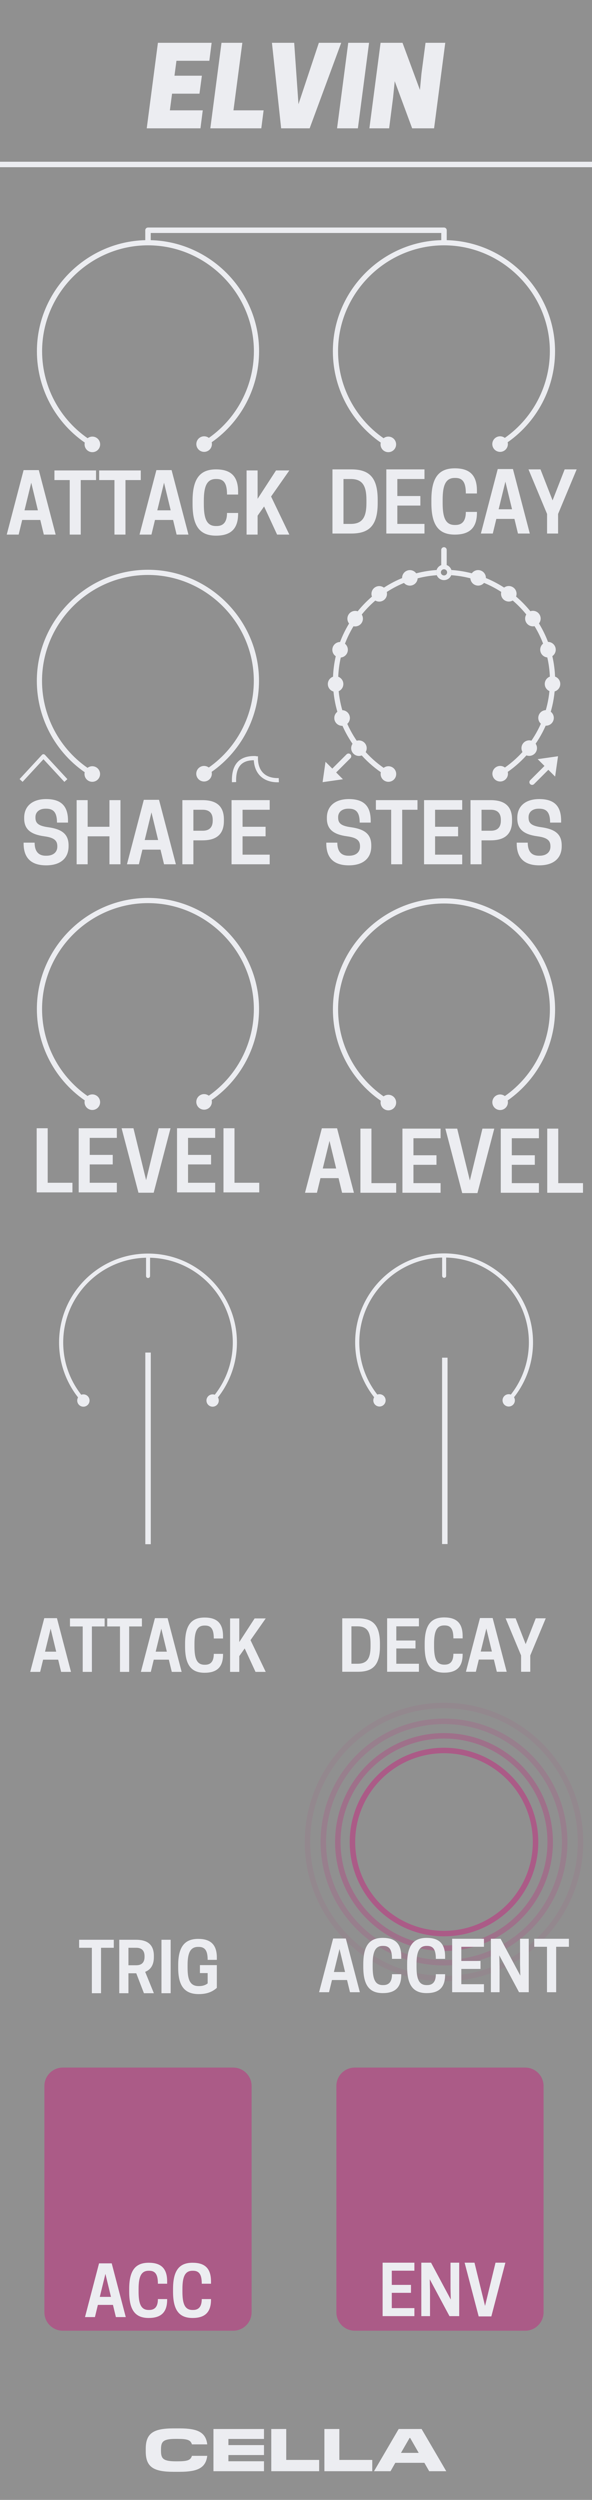 <?xml version="1.0" encoding="UTF-8" standalone="no"?>
<!DOCTYPE svg PUBLIC "-//W3C//DTD SVG 1.1//EN" "http://www.w3.org/Graphics/SVG/1.1/DTD/svg11.dtd">
<svg width="100%" height="100%" viewBox="0 0 90 380" version="1.1" xmlns="http://www.w3.org/2000/svg" xmlns:xlink="http://www.w3.org/1999/xlink" xml:space="preserve" xmlns:serif="http://www.serif.com/" style="fill-rule:evenodd;clip-rule:evenodd;stroke-linejoin:round;stroke-miterlimit:1.5;">
    <g id="Layer1">
        <rect x="0" y="0" width="90" height="380" style="fill:#909090;"/>
        <path d="M38.25,317.084C38.25,315.539 36.995,314.284 35.45,314.284L9.55,314.284C8.005,314.284 6.75,315.539 6.75,317.084L6.75,351.484C6.75,353.029 8.005,354.284 9.55,354.284L35.45,354.284C36.995,354.284 38.25,353.029 38.25,351.484L38.25,317.084Z" style="fill:#ab5b87;"/>
        <path d="M82.638,317.084C82.638,315.539 81.384,314.284 79.838,314.284L53.938,314.284C52.393,314.284 51.138,315.539 51.138,317.084L51.138,351.484C51.138,353.029 52.393,354.284 53.938,354.284L79.838,354.284C81.384,354.284 82.638,353.029 82.638,351.484L82.638,317.084Z" style="fill:#ab5b87;"/>
        <g>
            <path d="M67.5,265.667C75.411,265.667 81.833,272.089 81.833,280C81.833,287.911 75.411,294.333 67.5,294.333C59.589,294.333 53.167,287.911 53.167,280C53.167,272.089 59.589,265.667 67.5,265.667ZM67.5,266.5C60.049,266.5 54,272.549 54,280C54,287.451 60.049,293.5 67.5,293.5C74.951,293.5 81,287.451 81,280C81,272.549 74.951,266.5 67.5,266.5Z" style="fill:#ab5b87;"/>
            <path d="M67.5,263.44C76.64,263.44 84.06,270.86 84.06,280C84.06,289.14 76.64,296.56 67.5,296.56C58.36,296.56 50.94,289.14 50.94,280C50.94,270.86 58.36,263.44 67.5,263.44ZM67.5,264.273C58.82,264.273 51.773,271.32 51.773,280C51.773,288.68 58.82,295.727 67.5,295.727C76.18,295.727 83.227,288.68 83.227,280C83.227,271.32 76.18,264.273 67.5,264.273Z" style="fill:#ab5b87;fill-opacity:0.58;"/>
            <path d="M67.5,261.237C77.855,261.237 86.263,269.645 86.263,280C86.263,290.355 77.855,298.763 67.5,298.763C57.145,298.763 48.737,290.355 48.737,280C48.737,269.645 57.145,261.237 67.5,261.237ZM67.5,262.071C57.605,262.071 49.571,270.105 49.571,280C49.571,289.895 57.605,297.929 67.5,297.929C77.395,297.929 85.429,289.895 85.429,280C85.429,270.105 77.395,262.071 67.5,262.071Z" style="fill:#ab5b87;fill-opacity:0.31;"/>
            <path d="M67.5,258.83C79.184,258.83 88.67,268.316 88.67,280C88.67,291.684 79.184,301.17 67.5,301.17C55.816,301.17 46.33,291.684 46.33,280C46.33,268.316 55.816,258.83 67.5,258.83ZM67.5,259.664C56.276,259.664 47.164,268.776 47.164,280C47.164,291.224 56.276,300.336 67.5,300.336C78.724,300.336 87.836,291.224 87.836,280C87.836,268.776 78.724,259.664 67.5,259.664Z" style="fill:#ab5b87;fill-opacity:0.13;"/>
        </g>
        <path d="M0,25L90,25" style="fill:none;stroke:#ecedf1;stroke-width:0.83px;"/>
        <path d="M15.057,344.046L12.922,352.213L14.432,352.213L14.88,350.358L17.172,350.358L17.62,352.213L19.12,352.213L16.984,344.046L15.057,344.046ZM16.026,345.64L16.87,349.14L15.172,349.14L16.026,345.64Z" style="fill:#ecedf1;fill-rule:nonzero;"/>
        <path d="M21.068,348.358L21.068,347.942C21.068,346.108 21.443,345.171 22.599,345.171L22.693,345.171C23.682,345.171 24.005,345.848 24.005,347.14L25.411,347.14L25.411,346.785C25.411,344.806 24.474,343.952 22.609,343.952C20.578,343.952 19.641,345.129 19.641,347.942L19.641,348.358C19.641,351.171 20.578,352.348 22.609,352.348C24.474,352.348 25.411,351.494 25.411,349.577L25.411,349.473L24.005,349.473C24.005,350.494 23.641,351.129 22.693,351.129L22.599,351.129C21.432,351.129 21.068,350.192 21.068,348.358Z" style="fill:#ecedf1;fill-rule:nonzero;"/>
        <path d="M27.734,348.358L27.734,347.942C27.734,346.108 28.109,345.171 29.266,345.171L29.359,345.171C30.349,345.171 30.672,345.848 30.672,347.14L32.078,347.14L32.078,346.785C32.078,344.806 31.141,343.952 29.276,343.952C27.245,343.952 26.307,345.129 26.307,347.942L26.307,348.358C26.307,351.171 27.245,352.348 29.276,352.348C31.141,352.348 32.078,351.494 32.078,349.577L32.078,349.473L30.672,349.473C30.672,350.494 30.307,351.129 29.359,351.129L29.266,351.129C28.099,351.129 27.734,350.192 27.734,348.358Z" style="fill:#ecedf1;fill-rule:nonzero;"/>
        <path d="M58.167,343.942L58.167,352.067L63,352.067L63,350.848L59.562,350.848L59.562,348.525L62.479,348.525L62.479,347.317L59.562,347.317L59.562,345.16L63,345.16L63,343.942L58.167,343.942Z" style="fill:#ecedf1;fill-rule:nonzero;"/>
        <path d="M69.812,343.942L68.49,343.942L68.49,347.827L68.531,349.546L65.531,343.942L64.052,343.942L64.052,352.067L65.375,352.067L65.375,348.181L65.333,346.462L68.333,352.067L69.812,352.067L69.812,343.942Z" style="fill:#ecedf1;fill-rule:nonzero;"/>
        <path d="M74.698,352.108L76.833,343.942L75.333,343.942L73.74,350.515L72.135,343.942L70.635,343.942L72.771,352.108L74.698,352.108Z" style="fill:#ecedf1;fill-rule:nonzero;"/>
        <path d="M24.008,6.507L22.308,19.507L30.475,19.507L30.825,16.773L25.825,16.773L26.158,14.24L30.325,14.24L30.692,11.507L26.525,11.507L26.825,9.24L31.825,9.24L32.175,6.507L24.008,6.507Z" style="fill:#ecedf1;fill-rule:nonzero;"/>
        <path d="M39.725,19.507L40.075,16.773L35.492,16.773L36.842,6.507L33.675,6.507L31.975,19.507L39.725,19.507Z" style="fill:#ecedf1;fill-rule:nonzero;"/>
        <path d="M47.075,19.507L51.875,6.507L48.475,6.507L45.375,15.84L44.725,6.507L41.342,6.507L42.742,19.507L47.075,19.507Z" style="fill:#ecedf1;fill-rule:nonzero;"/>
        <path d="M56.108,6.507L52.942,6.507L51.242,19.507L54.408,19.507L56.108,6.507Z" style="fill:#ecedf1;fill-rule:nonzero;"/>
        <path d="M67.692,6.507L64.692,6.507L64.075,11.173L63.842,13.673L61.192,6.507L57.858,6.507L56.158,19.507L59.158,19.507L59.758,14.84L60.008,12.34L62.658,19.507L65.992,19.507L67.692,6.507Z" style="fill:#ecedf1;fill-rule:nonzero;"/>
        <path d="M27.327,375.731C30.077,375.731 31.287,375.117 31.507,373.302L29.178,373.302C28.977,373.953 28.546,374.136 26.96,374.136L26.74,374.136C24.797,374.136 24.476,373.724 24.476,372.541L24.476,372.33C24.476,371.13 24.797,370.726 26.74,370.726L26.96,370.726C28.546,370.726 28.977,370.91 29.178,371.56L31.507,371.56C31.287,369.745 30.077,369.131 27.327,369.131L26.373,369.131C23.321,369.131 22.157,369.874 22.157,372.23L22.157,372.633C22.157,374.989 23.321,375.731 26.373,375.731L27.327,375.731Z" style="fill:#ecedf1;fill-rule:nonzero;"/>
        <path d="M40.132,374.127L34.724,374.127L34.724,373.183L40.132,373.183L40.132,371.67L34.724,371.67L34.724,370.735L40.132,370.735L40.132,369.223L32.451,369.223L32.451,375.64L40.132,375.64L40.132,374.127Z" style="fill:#ecedf1;fill-rule:nonzero;"/>
        <path d="M48.52,373.925L43.515,373.925L43.515,369.223L41.242,369.223L41.242,375.64L48.52,375.64L48.52,373.925Z" style="fill:#ecedf1;fill-rule:nonzero;"/>
        <path d="M56.596,373.925L51.591,373.925L51.591,369.223L49.317,369.223L49.317,375.64L56.596,375.64L56.596,373.925Z" style="fill:#ecedf1;fill-rule:nonzero;"/>
        <path d="M64.094,369.223L60.611,369.223L56.862,375.64L59.373,375.64L60.097,374.365L64.516,374.365L65.249,375.64L67.843,375.64L64.094,369.223ZM62.353,370.58L63.654,372.853L60.959,372.853L62.27,370.58L62.353,370.58Z" style="fill:#ecedf1;fill-rule:nonzero;"/>
        <path d="M3.587,71.461L1.025,81.261L2.837,81.261L3.375,79.036L6.125,79.036L6.662,81.261L8.462,81.261L5.9,71.461L3.587,71.461ZM4.75,73.374L5.762,77.574L3.725,77.574L4.75,73.374Z" style="fill:#ecedf1;fill-rule:nonzero;"/>
        <path d="M12.275,72.974L14.6,72.974L14.6,71.511L8.275,71.511L8.275,72.974L10.6,72.974L10.6,81.261L12.275,81.261L12.275,72.974Z" style="fill:#ecedf1;fill-rule:nonzero;"/>
        <path d="M19.075,72.974L21.4,72.974L21.4,71.511L15.075,71.511L15.075,72.974L17.4,72.974L17.4,81.261L19.075,81.261L19.075,72.974Z" style="fill:#ecedf1;fill-rule:nonzero;"/>
        <path d="M23.775,71.461L21.212,81.261L23.025,81.261L23.562,79.036L26.312,79.036L26.85,81.261L28.65,81.261L26.087,71.461L23.775,71.461ZM24.937,73.374L25.95,77.574L23.912,77.574L24.937,73.374Z" style="fill:#ecedf1;fill-rule:nonzero;"/>
        <path d="M30.987,76.636L30.987,76.136C30.987,73.936 31.437,72.811 32.825,72.811L32.937,72.811C34.125,72.811 34.512,73.624 34.512,75.174L36.2,75.174L36.2,74.749C36.2,72.374 35.075,71.349 32.837,71.349C30.4,71.349 29.275,72.761 29.275,76.136L29.275,76.636C29.275,80.011 30.4,81.424 32.837,81.424C35.075,81.424 36.2,80.399 36.2,78.099L36.2,77.974L34.512,77.974C34.512,79.199 34.075,79.961 32.937,79.961L32.825,79.961C31.425,79.961 30.987,78.836 30.987,76.636Z" style="fill:#ecedf1;fill-rule:nonzero;"/>
        <path d="M39.162,71.511L37.487,71.511L37.487,81.261L39.162,81.261L39.162,78.386L40.15,76.986L42.125,81.261L43.987,81.261L41.212,75.474L43.987,71.511L41.962,71.511L39.162,75.824L39.162,71.511Z" style="fill:#ecedf1;fill-rule:nonzero;"/>
        <path d="M57.419,76.475L57.419,75.975C57.419,72.6 56.157,71.35 53.419,71.35L50.544,71.35L50.544,81.1L53.419,81.1C56.157,81.1 57.419,79.85 57.419,76.475ZM52.219,79.638L52.219,72.813L53.319,72.813C55.057,72.813 55.707,73.775 55.707,75.975L55.707,76.475C55.707,78.675 55.057,79.638 53.319,79.638L52.219,79.638Z" style="fill:#ecedf1;fill-rule:nonzero;"/>
        <path d="M58.732,71.35L58.732,81.1L64.532,81.1L64.532,79.638L60.407,79.638L60.407,76.85L63.907,76.85L63.907,75.4L60.407,75.4L60.407,72.813L64.532,72.813L64.532,71.35L58.732,71.35Z" style="fill:#ecedf1;fill-rule:nonzero;"/>
        <path d="M67.294,76.475L67.294,75.975C67.294,73.775 67.744,72.65 69.132,72.65L69.244,72.65C70.432,72.65 70.819,73.463 70.819,75.013L72.507,75.013L72.507,74.588C72.507,72.213 71.382,71.188 69.144,71.188C66.707,71.188 65.582,72.6 65.582,75.975L65.582,76.475C65.582,79.85 66.707,81.263 69.144,81.263C71.382,81.263 72.507,80.238 72.507,77.938L72.507,77.813L70.819,77.813C70.819,79.038 70.382,79.8 69.244,79.8L69.132,79.8C67.732,79.8 67.294,78.675 67.294,76.475Z" style="fill:#ecedf1;fill-rule:nonzero;"/>
        <path d="M75.669,71.3L73.107,81.1L74.919,81.1L75.457,78.875L78.207,78.875L78.744,81.1L80.544,81.1L77.982,71.3L75.669,71.3ZM76.832,73.213L77.844,77.413L75.807,77.413L76.832,73.213Z" style="fill:#ecedf1;fill-rule:nonzero;"/>
        <path d="M84.844,78.125L87.669,71.35L85.844,71.35L84.007,76.063L82.169,71.35L80.344,71.35L83.169,78.125L83.169,81.1L84.844,81.1L84.844,78.125Z" style="fill:#ecedf1;fill-rule:nonzero;"/>
        <path d="M6.751,127.126C8.239,127.326 8.714,127.776 8.714,128.626L8.714,128.701C8.714,129.514 8.114,130.076 7.064,130.076L6.951,130.076C5.901,130.076 5.264,129.476 5.264,128.089L3.589,128.089L3.589,128.214C3.589,130.451 4.776,131.539 7.014,131.539C9.189,131.539 10.426,130.464 10.426,128.639L10.426,128.501C10.426,126.789 9.414,126.026 7.289,125.739C5.751,125.526 5.389,125.076 5.389,124.276L5.389,124.201C5.389,123.439 5.989,122.926 6.914,122.926L7.026,122.926C8.189,122.926 8.664,123.576 8.664,125.039L10.339,125.039L10.339,124.751C10.339,122.551 9.326,121.464 7.014,121.464C4.901,121.464 3.676,122.564 3.676,124.289L3.676,124.414C3.676,126.026 4.626,126.839 6.751,127.126Z" style="fill:#ecedf1;fill-rule:nonzero;"/>
        <path d="M16.639,121.626L16.639,125.676L13.326,125.676L13.326,121.626L11.651,121.626L11.651,131.376L13.326,131.376L13.326,127.126L16.639,127.126L16.639,131.376L18.314,131.376L18.314,121.626L16.639,121.626Z" style="fill:#ecedf1;fill-rule:nonzero;"/>
        <path d="M21.864,121.576L19.301,131.376L21.114,131.376L21.651,129.151L24.401,129.151L24.939,131.376L26.739,131.376L24.176,121.576L21.864,121.576ZM23.026,123.489L24.039,127.689L22.001,127.689L23.026,123.489Z" style="fill:#ecedf1;fill-rule:nonzero;"/>
        <path d="M29.401,127.739L30.776,127.739C32.301,127.739 34.039,127.289 34.039,124.801L34.039,124.551C34.039,122.076 32.301,121.626 30.776,121.626L27.726,121.626L27.726,131.376L29.401,131.376L29.401,127.739ZM29.401,126.276L29.401,123.089L30.839,123.089C31.489,123.089 32.339,123.326 32.339,124.614L32.339,124.751C32.339,126.039 31.489,126.276 30.839,126.276L29.401,126.276Z" style="fill:#ecedf1;fill-rule:nonzero;"/>
        <path d="M35.201,121.626L35.201,131.376L41.001,131.376L41.001,129.914L36.876,129.914L36.876,127.126L40.376,127.126L40.376,125.676L36.876,125.676L36.876,123.089L41.001,123.089L41.001,121.626L35.201,121.626Z" style="fill:#ecedf1;fill-rule:nonzero;"/>
        <path d="M11.013,181.251L11.013,179.789L7.25,179.789L7.25,171.501L5.575,171.501L5.575,181.251L11.013,181.251Z" style="fill:#ecedf1;fill-rule:nonzero;"/>
        <path d="M11.963,171.501L11.963,181.251L17.763,181.251L17.763,179.789L13.638,179.789L13.638,177.001L17.138,177.001L17.138,175.551L13.638,175.551L13.638,172.964L17.763,172.964L17.763,171.501L11.963,171.501Z" style="fill:#ecedf1;fill-rule:nonzero;"/>
        <path d="M23.363,181.301L25.925,171.501L24.125,171.501L22.213,179.389L20.288,171.501L18.488,171.501L21.05,181.301L23.363,181.301Z" style="fill:#ecedf1;fill-rule:nonzero;"/>
        <path d="M26.913,171.501L26.913,181.251L32.713,181.251L32.713,179.789L28.588,179.789L28.588,177.001L32.088,177.001L32.088,175.551L28.588,175.551L28.588,172.964L32.713,172.964L32.713,171.501L26.913,171.501Z" style="fill:#ecedf1;fill-rule:nonzero;"/>
        <path d="M39.413,181.251L39.413,179.789L35.65,179.789L35.65,171.501L33.975,171.501L33.975,181.251L39.413,181.251Z" style="fill:#ecedf1;fill-rule:nonzero;"/>
        <g id="CTR">
            <circle id="Base" cx="22.504" cy="153.382" r="16.496" style="fill:none;"/>
            <path id="path89" d="M30.414,166.482C29.855,166.82 29.675,167.548 30.013,168.108C30.351,168.667 31.08,168.847 31.639,168.509C32.199,168.17 32.378,167.442 32.04,166.882C31.702,166.323 30.973,166.143 30.414,166.482Z" style="fill:#ecedf1;fill-rule:nonzero;"/>
            <path d="M14.643,166.523C15.205,166.859 15.388,167.586 15.053,168.148C14.718,168.709 13.99,168.892 13.429,168.557C12.868,168.222 12.684,167.494 13.019,166.933C13.355,166.372 14.082,166.188 14.643,166.523Z" style="fill:#ecedf1;fill-rule:nonzero;"/>
            <path d="M31.027,167.495C35.962,164.511 38.988,159.147 38.988,153.38C38.988,144.332 31.542,136.886 22.494,136.886C13.446,136.886 6,144.332 6,153.38C6,159.179 9.058,164.567 14.036,167.54" style="fill:none;fill-rule:nonzero;stroke:#ecedf1;stroke-width:0.79px;stroke-linecap:round;stroke-miterlimit:4;"/>
        </g>
        <path d="M48.931,171.508L46.369,181.308L48.181,181.308L48.719,179.083L51.469,179.083L52.006,181.308L53.806,181.308L51.244,171.508L48.931,171.508ZM50.094,173.42L51.106,177.62L49.069,177.62L50.094,173.42Z" style="fill:#ecedf1;fill-rule:nonzero;"/>
        <path d="M60.231,181.308L60.231,179.845L56.469,179.845L56.469,171.558L54.794,171.558L54.794,181.308L60.231,181.308Z" style="fill:#ecedf1;fill-rule:nonzero;"/>
        <path d="M61.181,171.558L61.181,181.308L66.981,181.308L66.981,179.845L62.856,179.845L62.856,177.058L66.356,177.058L66.356,175.608L62.856,175.608L62.856,173.02L66.981,173.02L66.981,171.558L61.181,171.558Z" style="fill:#ecedf1;fill-rule:nonzero;"/>
        <path d="M72.581,181.358L75.144,171.558L73.344,171.558L71.431,179.445L69.506,171.558L67.706,171.558L70.269,181.358L72.581,181.358Z" style="fill:#ecedf1;fill-rule:nonzero;"/>
        <path d="M76.131,171.558L76.131,181.308L81.931,181.308L81.931,179.845L77.806,179.845L77.806,177.058L81.306,177.058L81.306,175.608L77.806,175.608L77.806,173.02L81.931,173.02L81.931,171.558L76.131,171.558Z" style="fill:#ecedf1;fill-rule:nonzero;"/>
        <path d="M88.631,181.308L88.631,179.845L84.869,179.845L84.869,171.558L83.194,171.558L83.194,181.308L88.631,181.308Z" style="fill:#ecedf1;fill-rule:nonzero;"/>
        <circle id="Base1" serif:id="Base" cx="67.51" cy="153.438" r="16.496" style="fill:none;"/>
        <path id="path891" serif:id="path89" d="M75.42,166.538C74.86,166.876 74.681,167.605 75.019,168.164C75.357,168.723 76.086,168.903 76.645,168.565C77.205,168.227 77.384,167.498 77.046,166.939C76.708,166.379 75.979,166.2 75.42,166.538Z" style="fill:#ecedf1;fill-rule:nonzero;"/>
        <path d="M59.649,166.58C60.211,166.915 60.394,167.643 60.059,168.204C59.724,168.765 58.996,168.948 58.435,168.613C57.874,168.278 57.69,167.55 58.025,166.989C58.36,166.428 59.088,166.245 59.649,166.58Z" style="fill:#ecedf1;fill-rule:nonzero;"/>
        <path d="M76.033,167.551C80.968,164.568 83.994,159.204 83.994,153.436C83.994,144.388 76.548,136.942 67.5,136.942C58.451,136.942 51.006,144.388 51.006,153.436C51.006,159.235 54.064,164.623 59.042,167.596" style="fill:none;fill-rule:nonzero;stroke:#ecedf1;stroke-width:0.79px;stroke-linecap:round;stroke-miterlimit:4;"/>
        <g id="CTR1" serif:id="CTR">
            <circle id="Base2" serif:id="Base" cx="22.498" cy="103.498" r="16.496" style="fill:none;"/>
            <path id="path892" serif:id="path89" d="M30.408,116.597C29.848,116.935 29.669,117.664 30.007,118.223C30.345,118.783 31.074,118.962 31.633,118.624C32.192,118.286 32.372,117.557 32.034,116.998C31.696,116.439 30.967,116.259 30.408,116.597Z" style="fill:#ecedf1;fill-rule:nonzero;"/>
            <path d="M14.637,116.639C15.198,116.974 15.382,117.702 15.047,118.263C14.711,118.824 13.984,119.008 13.422,118.673C12.861,118.338 12.678,117.61 13.013,117.049C13.348,116.487 14.076,116.304 14.637,116.639Z" style="fill:#ecedf1;fill-rule:nonzero;"/>
            <path d="M31.02,117.611C35.956,114.627 38.981,109.263 38.981,103.496C38.981,94.447 31.536,87.002 22.487,87.002C13.439,87.002 5.994,94.447 5.994,103.496C5.994,109.294 9.052,114.683 14.03,117.656" style="fill:none;fill-rule:nonzero;stroke:#ecedf1;stroke-width:0.79px;stroke-linecap:round;stroke-miterlimit:4;"/>
        </g>
        <g id="CTR2" serif:id="CTR">
            <circle id="Base3" serif:id="Base" cx="67.518" cy="103.498" r="16.496" style="fill:none;"/>
            <path id="path893" serif:id="path89" d="M75.428,116.597C74.868,116.935 74.689,117.664 75.027,118.223C75.365,118.783 76.094,118.962 76.653,118.624C77.213,118.286 77.392,117.557 77.054,116.998C76.716,116.439 75.987,116.259 75.428,116.597Z" style="fill:#ecedf1;fill-rule:nonzero;"/>
            <path d="M59.657,116.639C60.218,116.974 60.402,117.702 60.067,118.263C59.732,118.824 59.004,119.008 58.443,118.673C57.882,118.338 57.698,117.61 58.033,117.049C58.368,116.487 59.096,116.304 59.657,116.639Z" style="fill:#ecedf1;fill-rule:nonzero;"/>
            <path d="M76.04,117.611C80.976,114.627 84.001,109.263 84.001,103.496C84.001,94.447 76.556,87.002 67.508,87.002C58.459,87.002 51.014,94.447 51.014,103.496C51.014,109.294 54.072,114.683 59.05,117.656" style="fill:none;fill-rule:nonzero;stroke:#ecedf1;stroke-width:0.79px;stroke-linecap:round;stroke-miterlimit:4;"/>
        </g>
        <g>
            <path d="M73.059,86.716C73.679,86.921 74.015,87.59 73.81,88.208C73.606,88.826 72.936,89.162 72.317,88.956C71.698,88.751 71.361,88.083 71.566,87.465C71.771,86.846 72.44,86.511 73.059,86.716Z" style="fill:#ecedf1;"/>
            <ellipse cx="67.5" cy="87.002" rx="1.182" ry="1.18" style="fill:#909090;"/>
            <path d="M67.5,85.822C68.152,85.822 68.682,86.35 68.682,87.002C68.682,87.653 68.152,88.182 67.5,88.182C66.848,88.182 66.318,87.653 66.318,87.002C66.318,86.35 66.848,85.822 67.5,85.822ZM67.5,86.53C67.239,86.53 67.026,86.741 67.026,87.002C67.026,87.262 67.239,87.473 67.5,87.473C67.761,87.473 67.974,87.262 67.974,87.002C67.974,86.741 67.761,86.53 67.5,86.53Z" style="fill:#ecedf1;"/>
            <path d="M61.941,86.721C62.561,86.516 63.23,86.851 63.435,87.469C63.64,88.088 63.303,88.756 62.684,88.961C62.064,89.166 61.395,88.831 61.19,88.213C60.986,87.595 61.322,86.926 61.941,86.721Z" style="fill:#ecedf1;"/>
            <path d="M56.948,89.323C57.471,88.933 58.212,89.041 58.601,89.563C58.989,90.086 58.88,90.826 58.357,91.216C57.833,91.605 57.093,91.498 56.704,90.975C56.315,90.453 56.424,89.712 56.948,89.323Z" style="fill:#ecedf1;"/>
            <path d="M53.026,93.363C53.4,92.829 54.137,92.698 54.67,93.072C55.204,93.445 55.333,94.183 54.959,94.717C54.584,95.251 53.847,95.382 53.314,95.008C52.78,94.635 52.651,93.897 53.026,93.363Z" style="fill:#ecedf1;"/>
            <path d="M50.573,98.432C50.76,97.807 51.419,97.451 52.043,97.638C52.667,97.825 53.021,98.484 52.834,99.109C52.647,99.734 51.988,100.09 51.364,99.903C50.74,99.716 50.386,99.057 50.573,98.432Z" style="fill:#ecedf1;"/>
            <path d="M49.839,104.014C49.82,103.362 50.334,102.817 50.985,102.799C51.636,102.78 52.179,103.294 52.198,103.946C52.217,104.599 51.704,105.143 51.053,105.162C50.402,105.181 49.858,104.667 49.839,104.014Z" style="fill:#ecedf1;"/>
            <path d="M50.898,109.545C50.675,108.932 50.991,108.253 51.603,108.03C52.215,107.808 52.893,108.125 53.116,108.738C53.339,109.352 53.023,110.03 52.411,110.253C51.799,110.475 51.121,110.158 50.898,109.545Z" style="fill:#ecedf1;"/>
            <path d="M50.898,109.545C50.675,108.932 50.991,108.253 51.603,108.03C52.215,107.808 52.893,108.125 53.116,108.738C53.339,109.352 53.023,110.03 52.411,110.253C51.799,110.475 51.121,110.158 50.898,109.545Z" style="fill:#ecedf1;"/>
            <path d="M53.643,114.461C53.238,113.949 53.325,113.206 53.836,112.802C54.347,112.399 55.09,112.486 55.494,112.998C55.899,113.51 55.812,114.254 55.301,114.658C54.79,115.061 54.047,114.973 53.643,114.461Z" style="fill:#ecedf1;"/>
            <path d="M78.055,89.314C78.579,89.703 78.688,90.444 78.299,90.966C77.91,91.489 77.17,91.596 76.646,91.207C76.123,90.817 76.014,90.077 76.402,89.554C76.791,89.032 77.532,88.924 78.055,89.314Z" style="fill:#ecedf1;"/>
            <path d="M81.981,93.35C82.355,93.885 82.226,94.622 81.693,94.996C81.159,95.369 80.422,95.239 80.048,94.704C79.674,94.17 79.803,93.433 80.336,93.059C80.87,92.686 81.607,92.816 81.981,93.35Z" style="fill:#ecedf1;"/>
            <path d="M84.438,98.417C84.625,99.042 84.271,99.701 83.647,99.888C83.023,100.075 82.364,99.719 82.177,99.094C81.99,98.469 82.344,97.81 82.968,97.623C83.592,97.436 84.25,97.792 84.438,98.417Z" style="fill:#ecedf1;"/>
            <path d="M85.177,103.999C85.158,104.651 84.614,105.166 83.963,105.147C83.312,105.128 82.799,104.583 82.818,103.931C82.836,103.279 83.38,102.765 84.031,102.783C84.682,102.802 85.195,103.347 85.177,103.999Z" style="fill:#ecedf1;"/>
            <path d="M84.122,109.53C83.899,110.144 83.222,110.461 82.609,110.238C81.997,110.016 81.681,109.337 81.904,108.724C82.127,108.111 82.805,107.794 83.417,108.016C84.029,108.239 84.345,108.917 84.122,109.53Z" style="fill:#ecedf1;"/>
            <path d="M81.382,114.449C80.978,114.961 80.234,115.049 79.723,114.646C79.212,114.242 79.126,113.498 79.53,112.986C79.935,112.475 80.678,112.387 81.189,112.79C81.7,113.194 81.787,113.938 81.382,114.449Z" style="fill:#ecedf1;"/>
        </g>
        <g id="CTR3" serif:id="CTR">
            <circle id="Base4" serif:id="Base" cx="22.51" cy="53.392" r="16.496" style="fill:none;"/>
            <path id="path894" serif:id="path89" d="M30.42,66.491C29.86,66.829 29.681,67.558 30.019,68.118C30.357,68.677 31.086,68.856 31.645,68.518C32.205,68.18 32.384,67.452 32.046,66.892C31.708,66.333 30.979,66.153 30.42,66.491Z" style="fill:#ecedf1;fill-rule:nonzero;"/>
            <path d="M14.649,66.533C15.211,66.868 15.394,67.596 15.059,68.157C14.724,68.718 13.996,68.902 13.435,68.567C12.874,68.232 12.69,67.504 13.025,66.943C13.36,66.382 14.088,66.198 14.649,66.533Z" style="fill:#ecedf1;fill-rule:nonzero;"/>
            <path d="M31.033,67.505C35.968,64.521 38.994,59.157 38.994,53.39C38.994,44.341 31.548,36.896 22.5,36.896C13.451,36.896 6.006,44.341 6.006,53.39C6.006,59.188 9.064,64.577 14.042,67.55" style="fill:none;fill-rule:nonzero;stroke:#ecedf1;stroke-width:0.79px;stroke-linecap:round;stroke-miterlimit:4;"/>
        </g>
        <g id="CTR4" serif:id="CTR">
            <circle id="Base5" serif:id="Base" cx="67.504" cy="53.392" r="16.496" style="fill:none;"/>
            <path id="path895" serif:id="path89" d="M75.414,66.491C74.855,66.829 74.675,67.558 75.013,68.118C75.351,68.677 76.08,68.856 76.639,68.518C77.199,68.18 77.378,67.452 77.04,66.892C76.702,66.333 75.973,66.153 75.414,66.491Z" style="fill:#ecedf1;fill-rule:nonzero;"/>
            <path d="M59.643,66.533C60.205,66.868 60.388,67.596 60.053,68.157C59.718,68.718 58.99,68.902 58.429,68.567C57.868,68.232 57.684,67.504 58.019,66.943C58.355,66.382 59.082,66.198 59.643,66.533Z" style="fill:#ecedf1;fill-rule:nonzero;"/>
            <path d="M76.027,67.505C80.962,64.521 83.988,59.157 83.988,53.39C83.988,44.341 76.542,36.896 67.494,36.896C58.446,36.896 51,44.341 51,53.39C51,59.188 54.058,64.577 59.036,67.55" style="fill:none;fill-rule:nonzero;stroke:#ecedf1;stroke-width:0.79px;stroke-linecap:round;stroke-miterlimit:4;"/>
        </g>
        <path d="M13.978,67.888L31.129,67.888" style="fill:none;"/>
        <path d="M22.5,36.896L22.5,35L67.5,35L67.5,36.809" style="fill:none;stroke:#ecedf1;stroke-width:0.83px;stroke-linejoin:miter;"/>
        <path d="M52.769,127.126C54.256,127.326 54.731,127.776 54.731,128.626L54.731,128.701C54.731,129.514 54.131,130.076 53.081,130.076L52.969,130.076C51.919,130.076 51.281,129.476 51.281,128.089L49.606,128.089L49.606,128.214C49.606,130.451 50.794,131.539 53.031,131.539C55.206,131.539 56.444,130.464 56.444,128.639L56.444,128.501C56.444,126.789 55.431,126.026 53.306,125.739C51.769,125.526 51.406,125.076 51.406,124.276L51.406,124.201C51.406,123.439 52.006,122.926 52.931,122.926L53.044,122.926C54.206,122.926 54.681,123.576 54.681,125.039L56.356,125.039L56.356,124.751C56.356,122.551 55.344,121.464 53.031,121.464C50.919,121.464 49.694,122.564 49.694,124.289L49.694,124.414C49.694,126.026 50.644,126.839 52.769,127.126Z" style="fill:#ecedf1;fill-rule:nonzero;"/>
        <path d="M61.144,123.089L63.469,123.089L63.469,121.626L57.144,121.626L57.144,123.089L59.469,123.089L59.469,131.376L61.144,131.376L61.144,123.089Z" style="fill:#ecedf1;fill-rule:nonzero;"/>
        <path d="M64.469,121.626L64.469,131.376L70.269,131.376L70.269,129.914L66.144,129.914L66.144,127.126L69.644,127.126L69.644,125.676L66.144,125.676L66.144,123.089L70.269,123.089L70.269,121.626L64.469,121.626Z" style="fill:#ecedf1;fill-rule:nonzero;"/>
        <path d="M73.206,127.739L74.581,127.739C76.106,127.739 77.844,127.289 77.844,124.801L77.844,124.551C77.844,122.076 76.106,121.626 74.581,121.626L71.531,121.626L71.531,131.376L73.206,131.376L73.206,127.739ZM73.206,126.276L73.206,123.089L74.644,123.089C75.294,123.089 76.144,123.326 76.144,124.614L76.144,124.751C76.144,126.039 75.294,126.276 74.644,126.276L73.206,126.276Z" style="fill:#ecedf1;fill-rule:nonzero;"/>
        <path d="M81.719,127.126C83.206,127.326 83.681,127.776 83.681,128.626L83.681,128.701C83.681,129.514 83.081,130.076 82.031,130.076L81.919,130.076C80.869,130.076 80.231,129.476 80.231,128.089L78.556,128.089L78.556,128.214C78.556,130.451 79.744,131.539 81.981,131.539C84.156,131.539 85.394,130.464 85.394,128.639L85.394,128.501C85.394,126.789 84.381,126.026 82.256,125.739C80.719,125.526 80.356,125.076 80.356,124.276L80.356,124.201C80.356,123.439 80.956,122.926 81.881,122.926L81.994,122.926C83.156,122.926 83.631,123.576 83.631,125.039L85.306,125.039L85.306,124.751C85.306,122.551 84.294,121.464 81.981,121.464C79.869,121.464 78.644,122.564 78.644,124.289L78.644,124.414C78.644,126.026 79.594,126.839 81.719,127.126Z" style="fill:#ecedf1;fill-rule:nonzero;"/>
        <path d="M22.508,234.314L22.508,206.014" style="fill:none;stroke:#ecedf1;stroke-width:0.83px;stroke-linecap:square;"/>
        <path d="M67.623,234.291L67.623,206.791" style="fill:none;stroke:#ecedf1;stroke-width:0.83px;stroke-linecap:square;"/>
        <path d="M6.73,245.97L4.595,254.136L6.105,254.136L6.553,252.282L8.845,252.282L9.293,254.136L10.793,254.136L8.657,245.97L6.73,245.97ZM7.699,247.563L8.543,251.063L6.845,251.063L7.699,247.563Z" style="fill:#ecedf1;fill-rule:nonzero;"/>
        <path d="M13.97,247.23L15.907,247.23L15.907,246.011L10.637,246.011L10.637,247.23L12.574,247.23L12.574,254.136L13.97,254.136L13.97,247.23Z" style="fill:#ecedf1;fill-rule:nonzero;"/>
        <path d="M19.637,247.23L21.574,247.23L21.574,246.011L16.303,246.011L16.303,247.23L18.241,247.23L18.241,254.136L19.637,254.136L19.637,247.23Z" style="fill:#ecedf1;fill-rule:nonzero;"/>
        <path d="M23.553,245.97L21.418,254.136L22.928,254.136L23.376,252.282L25.668,252.282L26.116,254.136L27.616,254.136L25.48,245.97L23.553,245.97ZM24.522,247.563L25.366,251.063L23.668,251.063L24.522,247.563Z" style="fill:#ecedf1;fill-rule:nonzero;"/>
        <path d="M29.564,250.282L29.564,249.865C29.564,248.032 29.939,247.095 31.095,247.095L31.189,247.095C32.178,247.095 32.501,247.772 32.501,249.063L33.907,249.063L33.907,248.709C33.907,246.73 32.97,245.876 31.105,245.876C29.074,245.876 28.137,247.053 28.137,249.865L28.137,250.282C28.137,253.095 29.074,254.272 31.105,254.272C32.97,254.272 33.907,253.418 33.907,251.501L33.907,251.397L32.501,251.397C32.501,252.418 32.137,253.053 31.189,253.053L31.095,253.053C29.928,253.053 29.564,252.115 29.564,250.282Z" style="fill:#ecedf1;fill-rule:nonzero;"/>
        <path d="M36.376,246.011L34.98,246.011L34.98,254.136L36.376,254.136L36.376,251.74L37.199,250.574L38.845,254.136L40.397,254.136L38.084,249.313L40.397,246.011L38.709,246.011L36.376,249.605L36.376,246.011Z" style="fill:#ecedf1;fill-rule:nonzero;"/>
        <path d="M57.76,250.265L57.76,249.849C57.76,247.036 56.708,245.994 54.427,245.994L52.031,245.994L52.031,254.119L54.427,254.119C56.708,254.119 57.76,253.078 57.76,250.265ZM53.427,252.901L53.427,247.213L54.344,247.213C55.792,247.213 56.333,248.015 56.333,249.849L56.333,250.265C56.333,252.099 55.792,252.901 54.344,252.901L53.427,252.901Z" style="fill:#ecedf1;fill-rule:nonzero;"/>
        <path d="M58.854,245.994L58.854,254.119L63.688,254.119L63.688,252.901L60.25,252.901L60.25,250.578L63.167,250.578L63.167,249.369L60.25,249.369L60.25,247.213L63.688,247.213L63.688,245.994L58.854,245.994Z" style="fill:#ecedf1;fill-rule:nonzero;"/>
        <path d="M65.99,250.265L65.99,249.849C65.99,248.015 66.365,247.078 67.521,247.078L67.615,247.078C68.604,247.078 68.927,247.755 68.927,249.046L70.333,249.046L70.333,248.692C70.333,246.713 69.396,245.859 67.531,245.859C65.5,245.859 64.563,247.036 64.563,249.849L64.563,250.265C64.563,253.078 65.5,254.255 67.531,254.255C69.396,254.255 70.333,253.401 70.333,251.484L70.333,251.38L68.927,251.38C68.927,252.401 68.563,253.036 67.615,253.036L67.521,253.036C66.354,253.036 65.99,252.099 65.99,250.265Z" style="fill:#ecedf1;fill-rule:nonzero;"/>
        <path d="M72.969,245.953L70.833,254.119L72.344,254.119L72.792,252.265L75.083,252.265L75.531,254.119L77.031,254.119L74.896,245.953L72.969,245.953ZM73.938,247.546L74.781,251.046L73.083,251.046L73.938,247.546Z" style="fill:#ecedf1;fill-rule:nonzero;"/>
        <path d="M80.615,251.64L82.969,245.994L81.448,245.994L79.917,249.921L78.385,245.994L76.865,245.994L79.219,251.64L79.219,254.119L80.615,254.119L80.615,251.64Z" style="fill:#ecedf1;fill-rule:nonzero;"/>
        <path id="line87" d="M67.523,193.936L67.523,191.204" style="fill:none;fill-rule:nonzero;stroke:#ecedf1;stroke-width:0.61px;stroke-linecap:round;stroke-miterlimit:4;"/>
        <path d="M56.993,213.491C57.339,213.876 57.932,213.908 58.317,213.562C58.702,213.216 58.733,212.623 58.388,212.238C58.042,211.853 57.448,211.822 57.064,212.167C56.679,212.513 56.647,213.107 56.993,213.491Z" style="fill:#ecedf1;"/>
        <path d="M78.035,213.491C77.689,213.876 77.096,213.908 76.711,213.562C76.326,213.216 76.294,212.623 76.64,212.238C76.986,211.853 77.579,211.822 77.964,212.167C78.349,212.513 78.38,213.107 78.035,213.491Z" style="fill:#ecedf1;"/>
        <path d="M57.69,212.865C55.588,210.526 54.309,207.433 54.309,204.044C54.309,196.756 60.226,190.839 67.514,190.839C74.802,190.839 80.719,196.756 80.719,204.044C80.719,207.433 79.439,210.526 77.337,212.865" style="fill:none;stroke:#ecedf1;stroke-width:0.63px;stroke-linecap:square;"/>
        <path id="line871" serif:id="line87" d="M22.509,193.961L22.509,191.229" style="fill:none;fill-rule:nonzero;stroke:#ecedf1;stroke-width:0.61px;stroke-linecap:round;stroke-miterlimit:4;"/>
        <path d="M11.979,213.516C12.325,213.901 12.918,213.933 13.303,213.587C13.688,213.241 13.72,212.648 13.374,212.263C13.028,211.878 12.435,211.846 12.05,212.192C11.665,212.538 11.633,213.131 11.979,213.516Z" style="fill:#ecedf1;"/>
        <path d="M33.021,213.516C32.675,213.901 32.082,213.933 31.697,213.587C31.312,213.241 31.28,212.648 31.626,212.263C31.972,211.878 32.565,211.846 32.95,212.192C33.335,212.538 33.367,213.131 33.021,213.516Z" style="fill:#ecedf1;"/>
        <path d="M12.676,212.889C10.575,210.55 9.295,207.458 9.295,204.069C9.295,196.781 15.212,190.864 22.5,190.864C29.788,190.864 35.705,196.781 35.705,204.069C35.705,207.458 34.425,210.55 32.324,212.889" style="fill:none;stroke:#ecedf1;stroke-width:0.63px;stroke-linecap:square;"/>
        <path d="M15.36,296.076L17.298,296.076L17.298,294.857L12.027,294.857L12.027,296.076L13.965,296.076L13.965,302.982L15.36,302.982L15.36,296.076Z" style="fill:#ecedf1;fill-rule:nonzero;"/>
        <path d="M19.527,299.951L20.715,299.951L21.881,302.982L23.392,302.982L22.069,299.732C22.808,299.441 23.392,298.805 23.392,297.503L23.392,297.295C23.392,295.232 21.944,294.857 20.673,294.857L18.131,294.857L18.131,302.982L19.527,302.982L19.527,299.951ZM19.527,298.732L19.527,296.076L20.725,296.076C21.267,296.076 21.975,296.274 21.975,297.347L21.975,297.462C21.975,298.535 21.267,298.732 20.725,298.732L19.527,298.732Z" style="fill:#ecedf1;fill-rule:nonzero;"/>
        <rect x="24.548" y="294.857" width="1.396" height="8.125" style="fill:#ecedf1;fill-rule:nonzero;"/>
        <path d="M30.235,303.118C31.61,303.118 32.413,302.66 32.965,302.17L32.965,298.712L30.392,298.712L30.392,299.92L31.569,299.92L31.569,301.493C31.298,301.712 30.86,301.899 30.288,301.899L30.194,301.899C28.913,301.899 28.517,300.962 28.517,299.128L28.517,298.712C28.517,296.878 28.923,295.941 30.121,295.941L30.215,295.941C31.235,295.941 31.569,296.618 31.569,297.91L32.965,297.91L32.965,297.555C32.965,295.576 31.996,294.722 30.131,294.722C28.1,294.722 27.09,295.899 27.09,298.712L27.09,299.128C27.09,301.941 28.1,303.118 30.235,303.118Z" style="fill:#ecedf1;fill-rule:nonzero;"/>
        <path d="M50.646,294.664L48.51,302.83L50.021,302.83L50.469,300.976L52.76,300.976L53.208,302.83L54.708,302.83L52.573,294.664L50.646,294.664ZM51.615,296.258L52.458,299.758L50.76,299.758L51.615,296.258Z" style="fill:#ecedf1;fill-rule:nonzero;"/>
        <path d="M56.656,298.976L56.656,298.56C56.656,296.726 57.031,295.789 58.187,295.789L58.281,295.789C59.271,295.789 59.594,296.466 59.594,297.758L61,297.758L61,297.403C61,295.424 60.062,294.57 58.198,294.57C56.167,294.57 55.229,295.747 55.229,298.56L55.229,298.976C55.229,301.789 56.167,302.966 58.198,302.966C60.062,302.966 61,302.112 61,300.195L61,300.091L59.594,300.091C59.594,301.112 59.229,301.747 58.281,301.747L58.187,301.747C57.021,301.747 56.656,300.81 56.656,298.976Z" style="fill:#ecedf1;fill-rule:nonzero;"/>
        <path d="M63.323,298.976L63.323,298.56C63.323,296.726 63.698,295.789 64.854,295.789L64.948,295.789C65.937,295.789 66.26,296.466 66.26,297.758L67.667,297.758L67.667,297.403C67.667,295.424 66.729,294.57 64.865,294.57C62.833,294.57 61.896,295.747 61.896,298.56L61.896,298.976C61.896,301.789 62.833,302.966 64.865,302.966C66.729,302.966 67.667,302.112 67.667,300.195L67.667,300.091L66.26,300.091C66.26,301.112 65.896,301.747 64.948,301.747L64.854,301.747C63.687,301.747 63.323,300.81 63.323,298.976Z" style="fill:#ecedf1;fill-rule:nonzero;"/>
        <path d="M68.74,294.705L68.74,302.83L73.573,302.83L73.573,301.612L70.135,301.612L70.135,299.289L73.052,299.289L73.052,298.08L70.135,298.08L70.135,295.924L73.573,295.924L73.573,294.705L68.74,294.705Z" style="fill:#ecedf1;fill-rule:nonzero;"/>
        <path d="M80.385,294.705L79.062,294.705L79.062,298.591L79.104,300.31L76.104,294.705L74.625,294.705L74.625,302.83L75.948,302.83L75.948,298.945L75.906,297.226L78.906,302.83L80.385,302.83L80.385,294.705Z" style="fill:#ecedf1;fill-rule:nonzero;"/>
        <path d="M84.552,295.924L86.49,295.924L86.49,294.705L81.219,294.705L81.219,295.924L83.156,295.924L83.156,302.83L84.552,302.83L84.552,295.924Z" style="fill:#ecedf1;fill-rule:nonzero;"/>
        <path d="M67.495,86.063L67.495,83.592" style="fill:none;stroke:#ecedf1;stroke-width:0.83px;stroke-linecap:round;stroke-linejoin:miter;"/>
        <g>
            <path id="path4882" d="M35.58,118.892C35.497,116.505 36.437,115.122 38.92,115.25" style="fill:none;fill-rule:nonzero;stroke:#ecedf1;stroke-width:0.64px;stroke-linejoin:miter;stroke-miterlimit:4;"/>
            <path id="path4884" d="M42.387,118.591C40.114,118.67 38.781,117.3 38.903,114.952" style="fill:none;fill-rule:nonzero;stroke:#ecedf1;stroke-width:0.64px;stroke-linejoin:miter;stroke-miterlimit:4;"/>
        </g>
        <path id="path4890" d="M10.015,118.642L6.607,114.954L3.205,118.636" style="fill:none;fill-rule:nonzero;stroke:#ecedf1;stroke-width:0.62px;stroke-linejoin:miter;stroke-miterlimit:4;"/>
        <path d="M52.137,118.452L49.044,118.894L49.486,115.8L52.137,118.452Z" style="fill:#ecedf1;"/>
        <path d="M52.984,114.954C52.984,114.954 51.588,116.349 50.458,117.479" style="fill:none;stroke:#ecedf1;stroke-width:0.83px;stroke-linecap:round;stroke-linejoin:miter;"/>
        <path d="M81.742,115.395L84.836,114.954L84.394,118.047L81.742,115.395Z" style="fill:#ecedf1;"/>
        <path d="M80.896,118.894C80.896,118.894 82.292,117.498 83.422,116.368" style="fill:none;stroke:#ecedf1;stroke-width:0.83px;stroke-linecap:round;stroke-linejoin:miter;"/>
    </g>
</svg>
